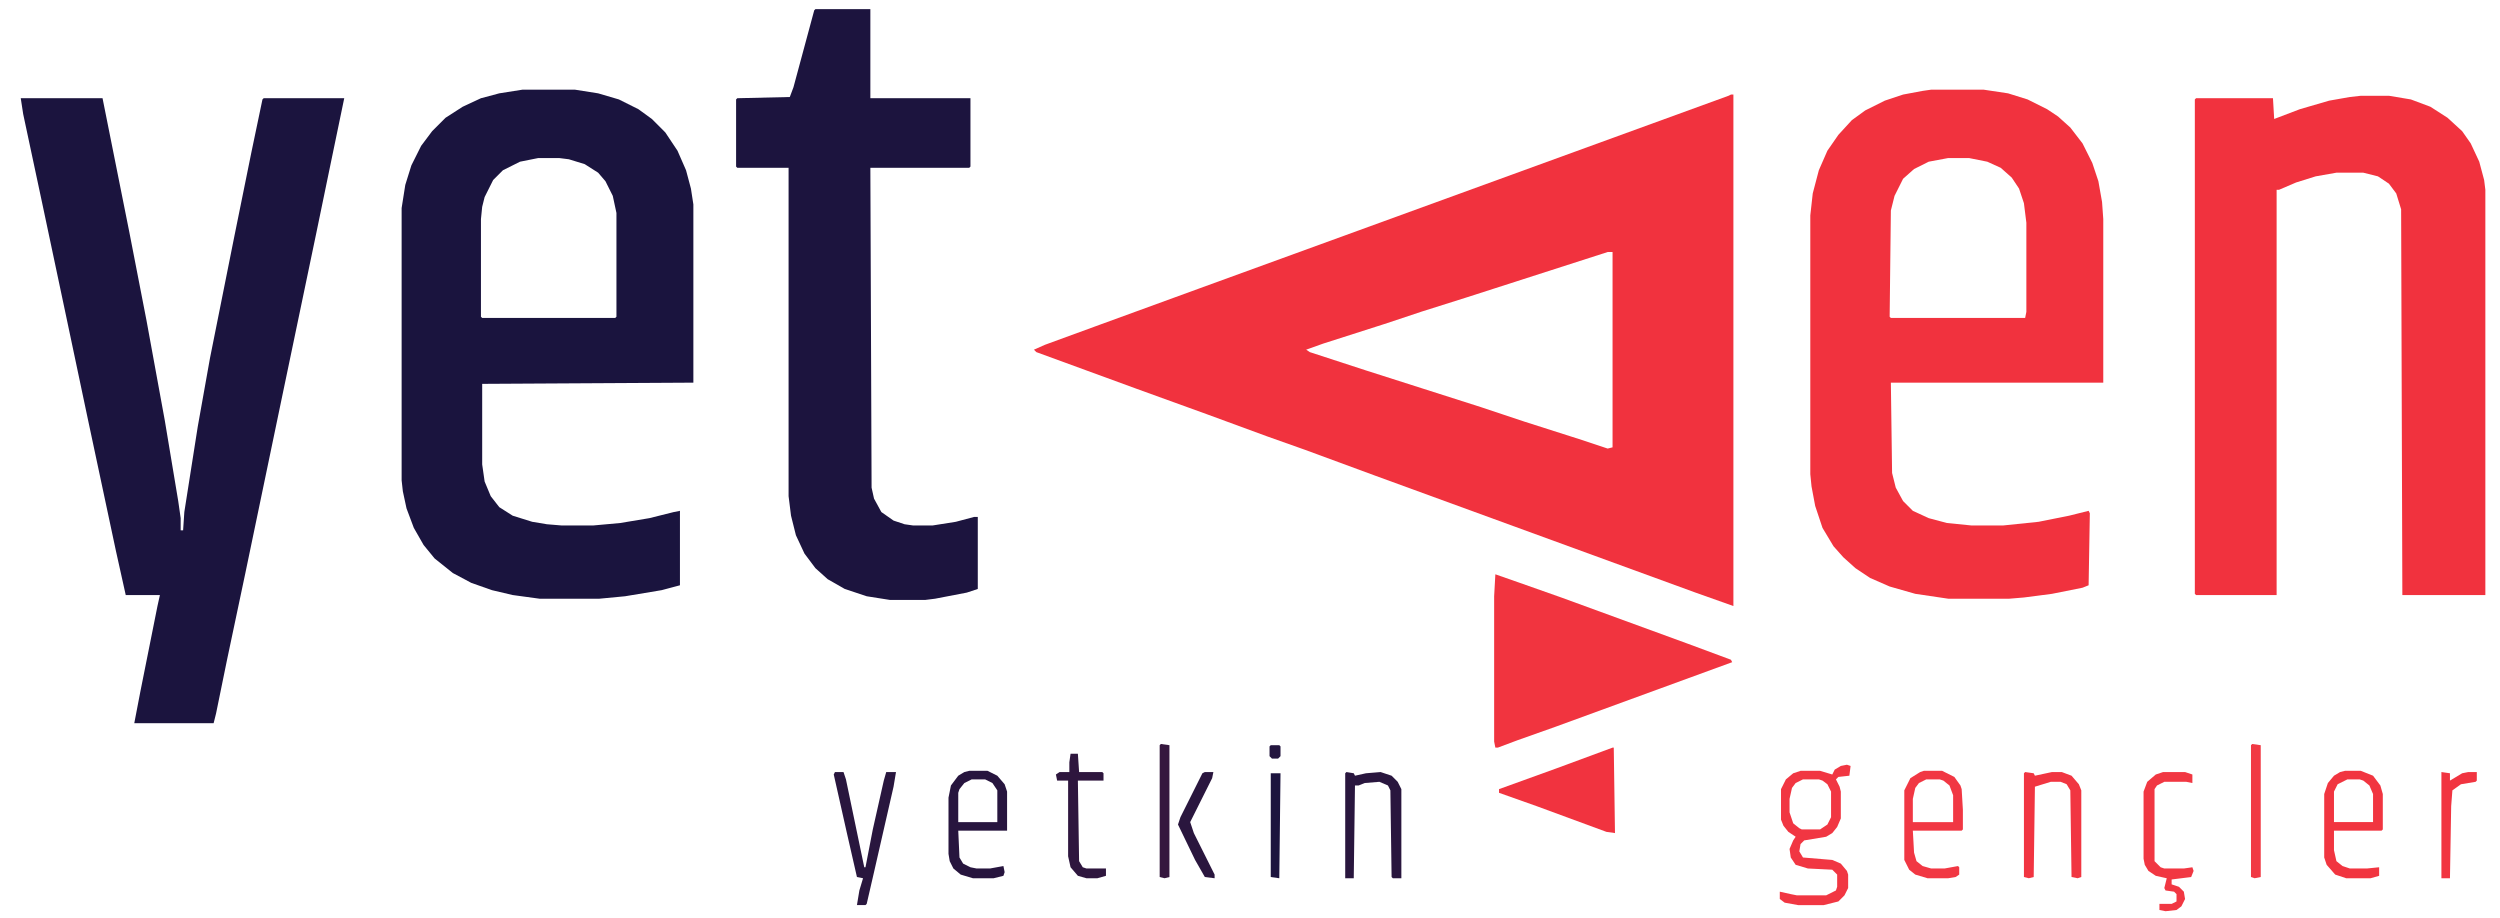 <?xml version="1.0" encoding="UTF-8"?>
<svg version="1.1" viewBox="0 0 2048 751" width="828" height="304" xmlns="http://www.w3.org/2000/svg">
<path transform="translate(1418,77)" d="m0 0h2v419l-31-11-263-96-57-21-31-11-49-18-58-21-82-30-2-2 9-4 41-15 85-31 434-158zm-101 129-115 37-38 12-30 10-50 16-14 5 3 2 46 15 94 30 36 12 47 15 21 7 4-1v-160z" fill="#F1323E"/>
<path transform="translate(1934,78)" d="m0 0h23l18 3 16 6 14 9 12 11 7 10 7 15 4 15 1 8v332h-68l-1-316-4-13-6-8-9-6-12-3h-22l-17 3-16 5-14 6h-2v332h-66l-1-1v-405l1-1h63l1 17 21-8 24-7 17-3z" fill="#F1323E"/>
<path transform="translate(1582,73)" d="m0 0h43l20 3 16 5 16 8 9 6 10 9 10 13 8 16 5 15 3 17 1 14v134h-174l1 74 3 12 6 11 8 8 13 6 15 4 20 2h26l29-3 25-5 16-4 1 2-1 59-5 2-25 5-23 3-12 1h-50l-27-4-21-6-16-7-12-8-10-9-8-9-9-15-6-18-3-16-1-10v-212l2-18 5-19 7-16 9-13 11-12 11-8 16-8 15-5 16-3zm14 56-16 3-12 6-9 8-7 14-3 12-1 87 1 1h110l1-5v-73l-2-16-4-12-6-9-9-8-11-5-15-3z" fill="#F1323E"/>
<path transform="translate(428,73)" d="m0 0h43l19 3 17 5 16 8 11 8 11 11 10 15 7 16 4 15 2 13v146l-173 1v66l2 14 5 12 7 9 11 7 16 5 12 2 12 1h26l22-2 24-4 20-5 5-1v61l-15 4-30 5-21 2h-49l-22-3-17-4-17-6-15-8-15-12-9-11-8-14-6-16-3-14-1-9v-223l3-19 5-16 8-16 9-12 11-11 14-9 15-7 15-4zm13 56-15 3-14 7-8 8-7 14-2 8-1 10v80l1 1h109l1-1v-85l-3-14-6-12-6-7-11-7-13-4-8-1z" fill="#1A143E"/>
<path transform="translate(17,80)" d="m0 0h67l22 110 14 72 15 82 11 66 2 14v10h2l1-15 11-70 10-56 20-100 14-69 9-43 1-1h66l-11 53-12 58-28 134-30 144-15 71-9 44-2 8h-65l5-26 14-70 2-9h-28l-8-36-23-108-19-90-18-85-16-75z" fill="#1B143E"/>
<path transform="translate(668,7)" d="m0 0h45v73h82v56l-1 1h-81l1 262 2 9 6 11 10 7 9 3 7 1h16l19-3 15-4h3v59l-9 3-26 5-8 1h-29l-19-3-18-6-14-8-10-9-9-12-7-15-4-16-2-16v-269h-42l-1-1v-55l1-1 43-1 3-8 17-63z" fill="#1C143E"/>
<path transform="translate(1225,470)" d="m0 0 20 7 34 12 104 38 35 13 1 2-145 53-31 11-16 6h-2l-1-5v-119z" fill="#F1343F"/>
<path transform="translate(1321,612)" d="m0 0h1l1 70-7-1-57-21-31-11v-3l47-17z" fill="#F1333F"/>
<path transform="translate(1513,626)" d="m0 0 3 1-1 8-9 1-2 2 3 6 1 4v22l-3 7-4 5-5 3-18 3-3 3-1 6 3 5 24 2 7 3 5 6 1 3v11l-3 6-5 5-12 3h-21l-11-2-4-3v-6l9 2 5 1h24l8-4 1-3v-10l-4-4-20-1-10-3-4-6-1-7 3-7 2-3-6-4-4-5-2-5v-25l4-8 6-5 6-2h16l10 3 2-4 5-3zm-36 12-6 3-3 4-2 9v11l3 9 5 4 2 1h15l6-4 3-6v-21l-3-6-4-3-3-1z" fill="#F13642"/>
<path transform="translate(794,631)" d="m0 0h15l8 4 6 7 2 6v32h-40l1 22 3 5 6 3 5 1h11l11-2 1 5-1 3-8 2h-17l-10-3-6-5-3-6-1-6v-46l2-10 6-8 5-3zm2 7-6 3-4 5-1 3v24h32v-26l-4-6-6-3z" fill="#27153E"/>
<path transform="translate(1921,631)" d="m0 0h13l10 4 6 8 2 7v29l-1 1h-39v16l2 9 5 4 6 2h14l10-1v7l-7 2h-20l-9-3-7-8-2-6v-52l3-9 5-6 5-3zm2 7-8 4-3 6v25h32v-23l-3-7-5-4-3-1z" fill="#F13540"/>
<path transform="translate(1576,631)" d="m0 0h15l10 5 5 7 1 3 1 17v16l-1 1h-40l1 18 2 7 5 4 7 2h11l11-2 1 1v6l-3 2-6 1h-17l-10-3-5-4-4-8v-57l5-10 8-5zm2 7-6 3-3 4-2 9v19h33v-22l-3-8-5-4-3-1z" fill="#F13743"/>
<path transform="translate(684,632)" d="m0 0h7l2 6 15 72h1l6-31 9-40 2-7h8l-2 12-16 70-6 26-1 1h-7l2-12 3-10-5-1-8-35-11-49z" fill="#29163E"/>
<path transform="translate(1103,632)" d="m0 0 6 1 1 2 9-2 12-1 9 3 5 5 3 6v73h-7l-1-1-1-71-2-4-7-3-12 1-5 2h-3l-1 76h-7v-86z" fill="#29163E"/>
<path transform="translate(1659,632)" d="m0 0 7 1 1 2 14-3h8l8 3 6 7 2 5v71l-3 1-5-1-1-71-3-5-5-2h-8l-13 4-1 74-4 1-4-1v-85z" fill="#F13541"/>
<path transform="translate(1772,632)" d="m0 0h18l6 2v7l-5-1h-18l-6 3-2 3v59l5 5 3 1h16l7-1 1 3-2 5-16 2v4l6 2 4 4 1 6-3 6-4 3-9 1-5-1v-5h10l4-2v-6l-2-2-7-1-1-2 2-8-9-2-6-4-3-5-1-5v-55l3-8 7-6z" fill="#F13742"/>
<path transform="translate(877,617)" d="m0 0h6l1 15h19l1 1v6h-21l1 66 3 5 3 1h16v6l-7 2h-9l-7-2-6-7-2-9v-62h-9l-1-5 3-2h8v-8z" fill="#2E163E"/>
<path transform="translate(951,609)" d="m0 0 7 1v108l-4 1-4-1v-108z" fill="#35173E"/>
<path transform="translate(1845,609)" d="m0 0 7 1v108l-5 1-3-1v-108z" fill="#F13944"/>
<path transform="translate(2e3 632)" d="m0 0 7 1v6l10-6 5-1h7v7l-1 1-12 2-7 5-1 13-1 59h-7z" fill="#F13440"/>
<path transform="translate(987,632)" d="m0 0h7l-1 5-18 36 3 9 17 34v3l-8-1-8-14-14-29 2-6 18-36z" fill="#2A163E"/>
<path transform="translate(1041,633)" d="m0 0h8l-1 86-7-1z" fill="#1C143E"/>
<path transform="translate(1041,610)" d="m0 0h7l1 1v8l-2 2h-5l-2-2v-8z" fill="#23153E"/>
</svg>
